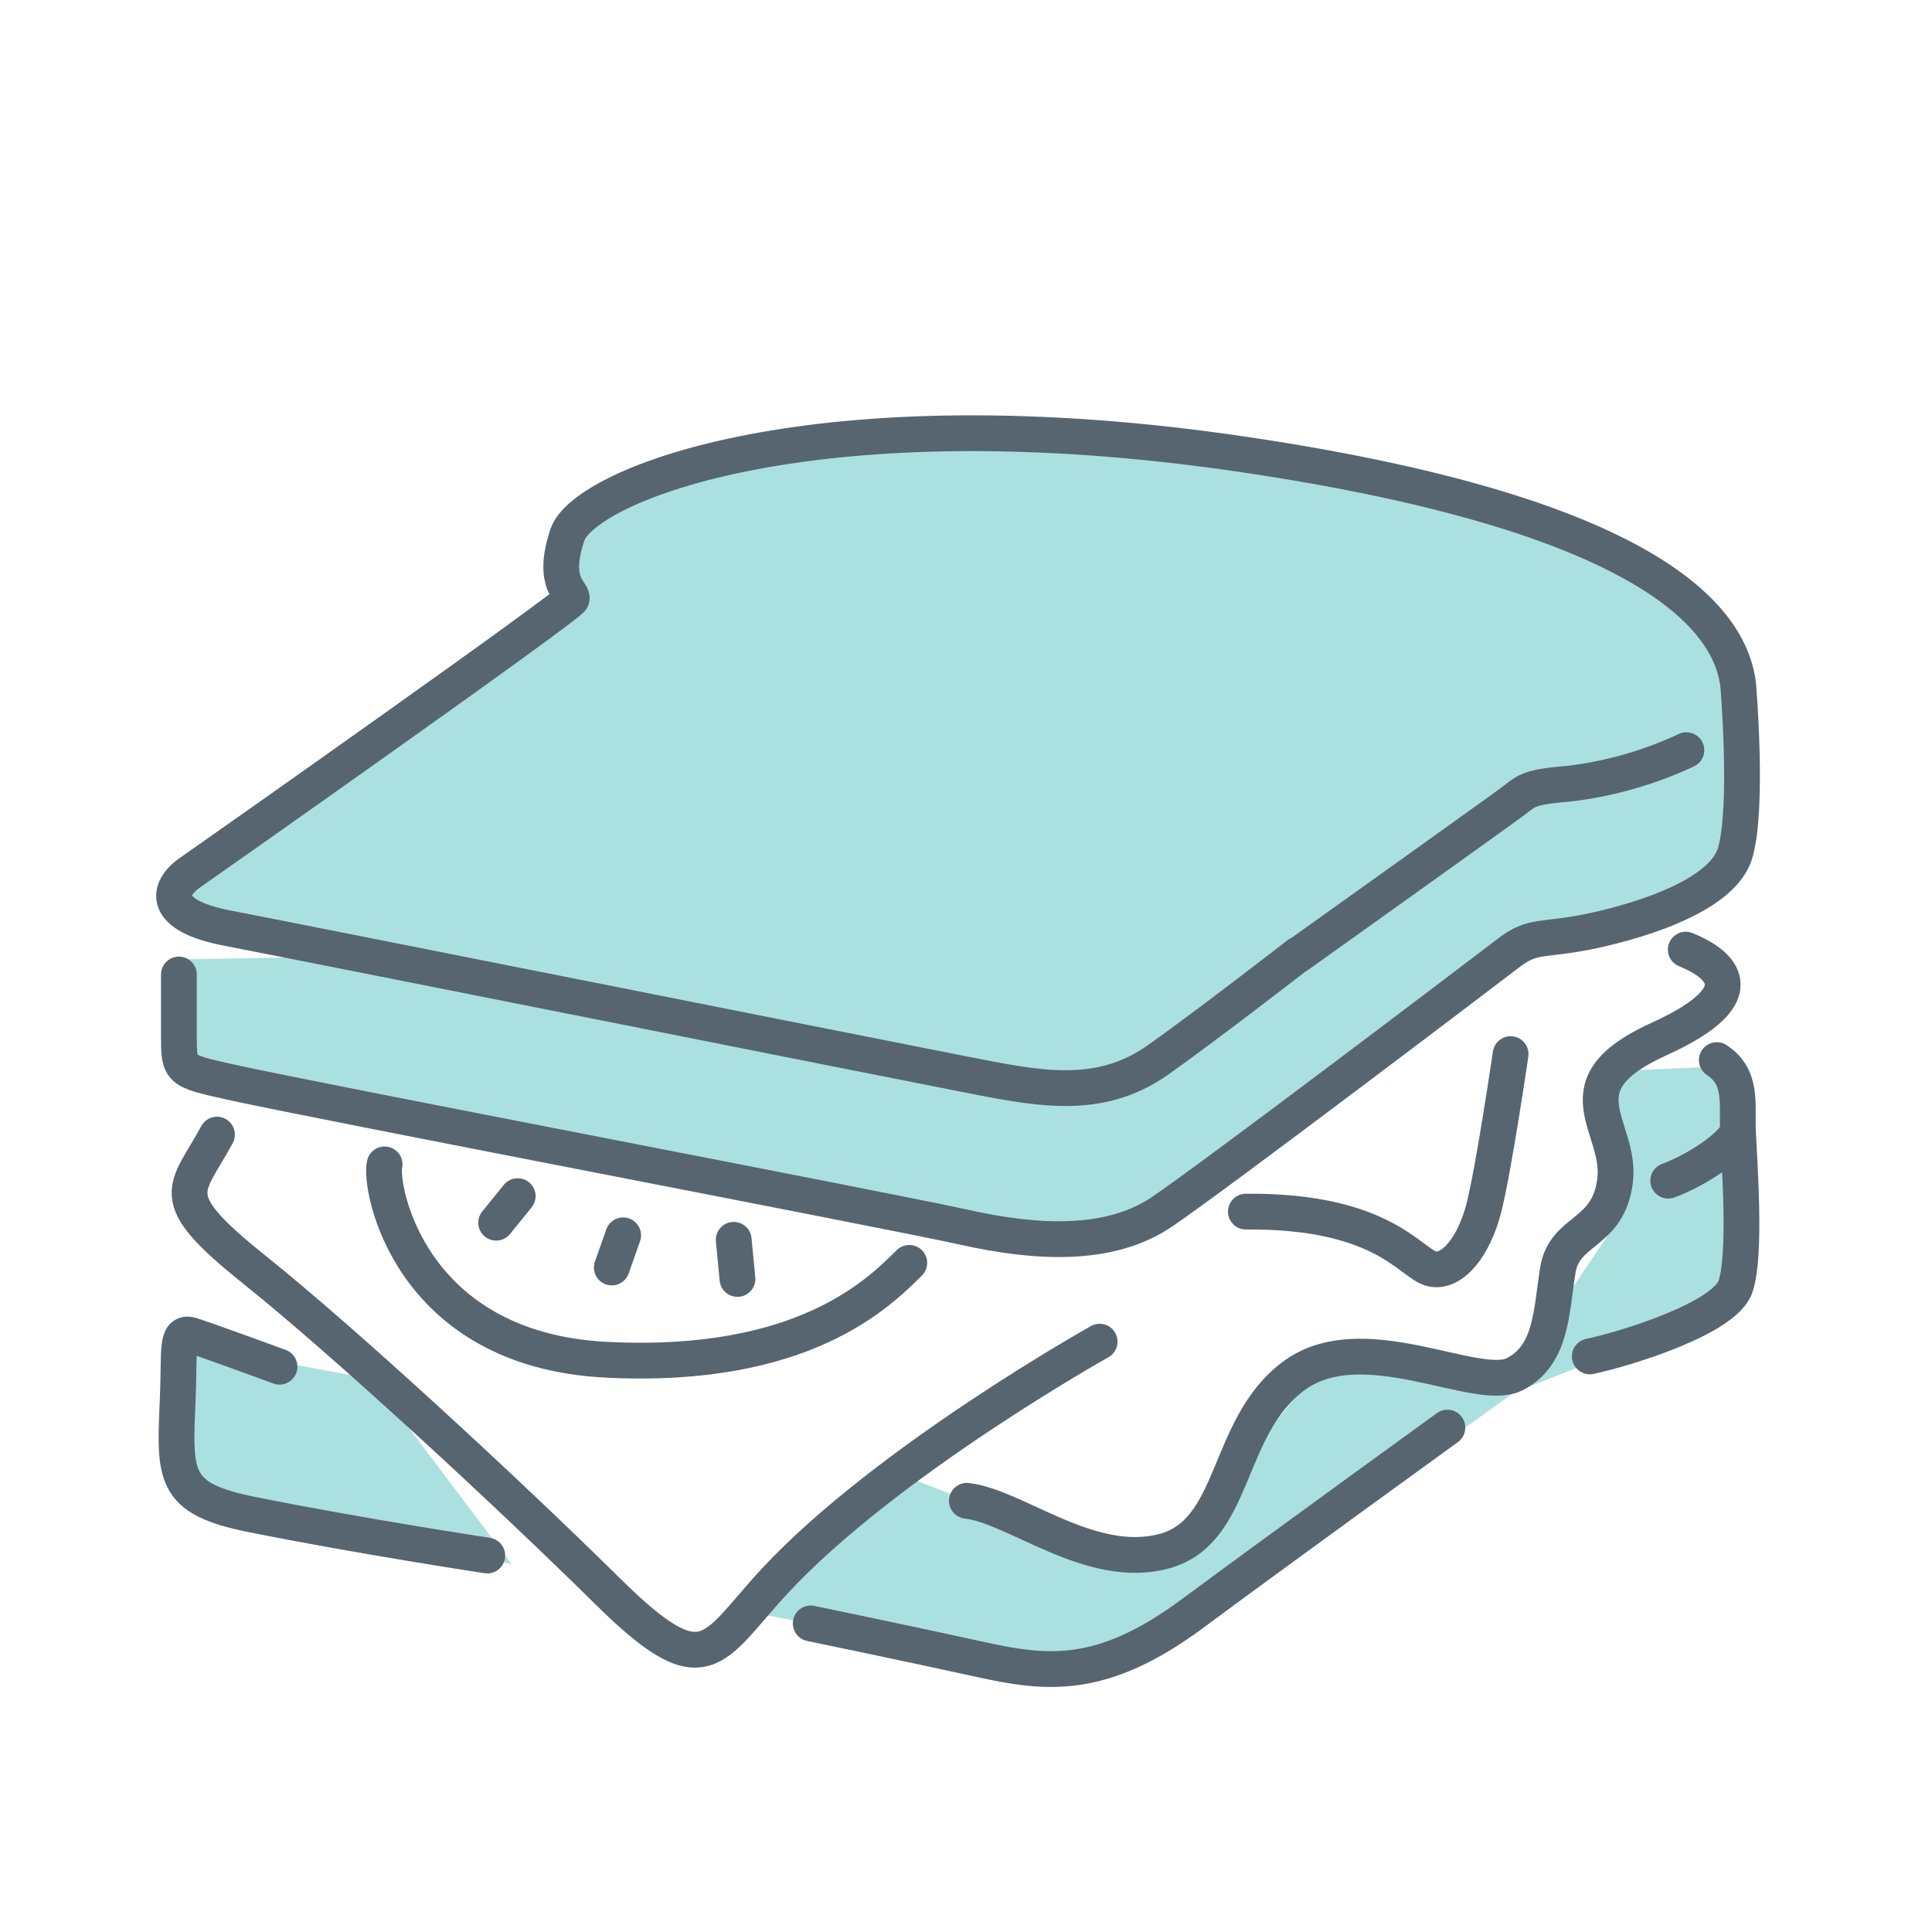 <svg id="Layer_1" data-name="Layer 1" xmlns="http://www.w3.org/2000/svg" viewBox="0 0 216 216"><defs><style>.cls-1{fill:#73cbcb;opacity:0.6;}.cls-2{fill:none;stroke:#576571;stroke-linecap:round;stroke-linejoin:round;stroke-width:4px;}</style></defs><title>icon-Sandwich</title><polygon class="cls-1" points="83.58 180.18 118.04 186.77 139.51 176.98 169.26 155.7 193.56 146.09 193.93 119.16 180.75 119.73 181.5 135.55 169.26 153.63 147.79 152.5 132.54 171.51 123.88 173.77 100.34 164.74 83.58 180.18"/><polygon class="cls-1" points="41.59 154.19 21.44 150.42 20.5 165.87 57.22 174.9 41.59 154.19"/><path class="cls-1" d="M20.82,107.25s0,3.11,0,6.92.05,3.83,5.65,5.08c9.46,2.12,73.87,14.41,82.06,16.24s16.31,2.26,22.17-1.69,36.23-27,38.84-29,3.74-1.34,8.47-2.26,15.32-3.74,16.81-8.9.33-18.8.33-18.8c-.82-6.62-8.23-18.71-55-25.69-48-7.16-74,3.34-75.89,8.94s.71,6.4.47,7.16-40,28.76-42.65,30.6-3.2,4.8,4.14,6.21,74,14.69,82.2,16.29,15.17,3.21,21.94-1.6c5.77-4.1,15.63-11.75,15.63-11.75"/><path class="cls-2" d="M145.16,106.76S167.24,91,169,89.69s1.79-1.69,6.4-2.07a42.87,42.87,0,0,0,13.14-3.75"/><path class="cls-2" d="M20,108.95s0,3.11,0,6.92.05,3.83,5.65,5.08c9.46,2.12,73.87,14.41,82.06,16.24s16.31,2.26,22.17-1.69,36.23-27,38.84-29,3.74-1.34,8.47-2.26,15.32-3.74,16.81-8.9.33-18.8.33-18.8c-.82-6.62-8.23-18.71-55-25.69-48-7.16-74,3.34-75.89,8.94s.71,6.4.47,7.16-40,28.76-42.65,30.6-3.2,4.8,4.14,6.21,74,14.69,82.2,16.29,15.17,3.21,21.94-1.6c5.77-4.1,15.63-11.75,15.63-11.75"/><path class="cls-2" d="M188.47,106.17c3.48,1.41,8.47,4.8-3,10s-4.14,9.7-4.9,15.82-5.65,5.37-6.4,10-.66,9.6-4.9,11.68-17-5.56-24.67.19-6.31,17.42-14.5,19.58-16.48-5-22-5.65"/><path class="cls-2" d="M122.94,150S99,163.4,86.59,176.79c-7.06,7.63-7.63,12-18.64,1.13s-29.28-27.78-39.55-36-7.53-8.76-4.14-15.07"/><path class="cls-2" d="M31.25,152.8s-8.16-3-9.89-3.53-1.27,1.88-1.48,6.92c-.37,8.84-.71,11.33,8.26,13.13,12.19,2.45,26.34,4.59,26.34,4.59"/><path class="cls-2" d="M90.64,181.5s11.35,2.35,18.83,4,13.65,2.45,23.82-5.08,28.53-20.81,28.53-20.81"/><path class="cls-2" d="M177.74,151.65c4-.85,15.07-4.24,16.29-7.81s.42-14,.28-17.23.55-6.16-2.37-8.09"/><path class="cls-2" d="M186.51,132c2.44-.88,6.57-3.25,7.8-5.4"/><path class="cls-2" d="M168.89,117.85s-1.91,13-3,17.23-3.46,7.27-5.79,6.78-5.34-6.54-20.81-6.4"/><path class="cls-2" d="M43,130.18c-.61,2.35,2.59,20.71,24.76,21.84s30.6-7.58,33.9-10.83"/><line class="cls-2" x1="57.88" y1="133.73" x2="55.47" y2="136.7"/><line class="cls-2" x1="69.67" y1="138.11" x2="68.4" y2="141.71"/><line class="cls-2" x1="82.03" y1="138.61" x2="82.45" y2="142.99"/></svg>